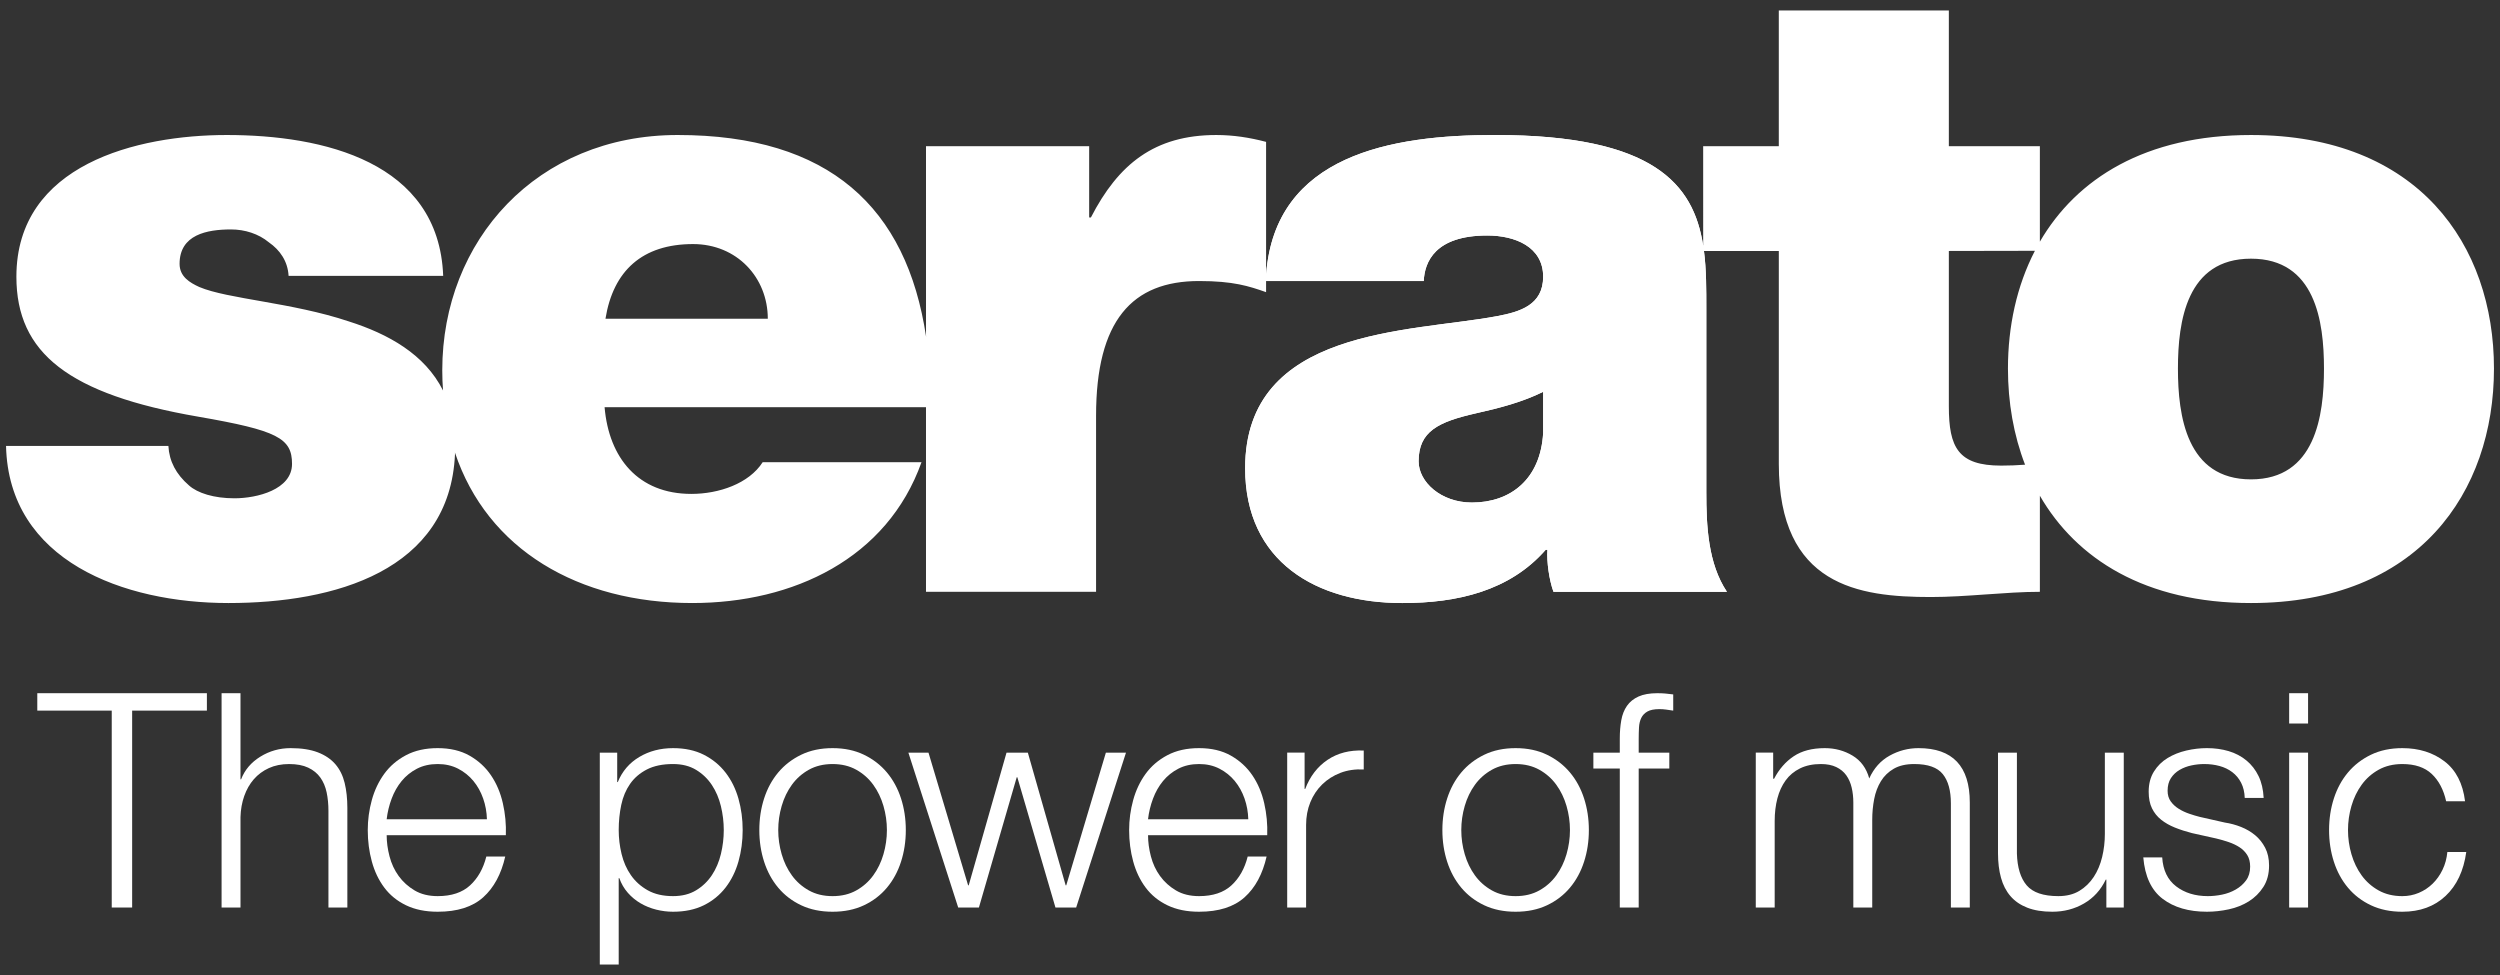 <svg xmlns="http://www.w3.org/2000/svg" xmlns:xlink="http://www.w3.org/1999/xlink" version="1.1" id="Layer_1" x="0px" y="0px" viewBox="0 0 585.114 228.201" style="enable-background:new 0 0 585.114 228.201;" xml:space="preserve">
<rect x="0" y="0" width="585.114" height="228.201" fill="#333333" stroke="none"/>
<style type="text/css">
	.st0{fill:#FFFFFF;}
</style>
<g>
	<g>
		<g>
			<g>
				<g>
					<g>
						<path class="st0" d="M296.322,63.804l0.018,0.335c2.146-27.9,29.306-32.542,53.557-32.542        c37.243,0,46.439,11.545,48.705,25.775l0.019,0.102l0.134,1.263l0.037-0.083        c0.583,4.431,0.564,9.107,0.564,13.742v42.808c0,7.854,0.398,16.693,4.824,23.307h-40.597        c-1.013-2.794-1.61-7.021-1.415-9.834h-0.407c-8.437,9.639-20.698,12.461-33.562,12.461        c-20.097,0-36.781-9.648-36.781-31.554c0-32.96,38.584-31.767,58.885-35.578        c5.421-1.004,10.865-2.613,10.865-9.244c0-7.042-6.642-9.646-13.076-9.646        c-12.252,0-14.676,6.226-14.871,10.657h-36.98h0.079 M361.169,91.699        c-4.838,2.407-10.25,3.813-15.689,5.025c-8.839,2.007-13.46,4.216-13.46,11.244        c0,4.829,5.231,9.653,12.47,9.653c9.029,0,16.064-5.43,16.679-16.286V91.699z"/>
					</g>
				</g>
			</g>
			<g>
				<g>
					<g>
						<path class="st0" d="M477.423,56.564c8.585-14.769,24.737-24.965,49.408-24.965        c39.181,0,56.871,25.728,56.871,54.672c0,28.934-17.69,54.868-56.871,54.868        c-24.699,0-40.856-10.296-49.426-25.143l0.018,0.12v22.396c-8.052,0-17.086,1.221-25.527,1.221        c-16.883,0-35.573-2.618-35.573-31.161V58.738h-17.567l0.037-0.083        c0.583,4.431,0.564,9.107,0.564,13.742v42.808c0,7.854,0.398,16.693,4.824,23.307h-40.597        c-1.013-2.794-1.61-7.021-1.415-9.834h-0.407c-8.437,9.639-20.698,12.461-33.562,12.461        c-20.097,0-36.781-9.648-36.781-31.554c0-32.96,38.584-31.767,58.885-35.578        c5.421-1.004,10.865-2.613,10.865-9.244c0-7.042-6.642-9.646-13.076-9.646        c-12.252,0-14.676,6.226-14.871,10.657h-36.98h0.079v2.604c-4.01-1.408-7.641-2.604-15.685-2.604        c-15.666,0-24.107,9.228-24.107,31.547v41.191h-39.804V95.31h-0.044h-75.18        c1.01,11.855,7.847,20.287,20.303,20.287c6.429,0,13.471-2.391,16.695-7.419h37.176        c-8.034,22.516-29.949,32.96-53.663,32.96c-26.61,0-47.976-12.521-55.543-35.236l0.021,0.338        c-1.175,27.396-28.247,34.898-53.02,34.898c-24.528,0-51.45-9.847-52.058-36.776H39.411        c0.194,3.608,1.799,6.628,4.806,9.237c2.014,1.813,5.849,3.025,10.659,3.025        c5.238,0,13.471-2.012,13.471-8.053c0-6.022-3.407-7.833-21.915-11.043        C16.088,92.295,3.836,82.651,3.836,64.762c0-26.341,28.337-33.164,49.232-33.164        c22.514,0,49.649,6.23,50.657,32.962H67.543c-0.192-3.413-2.01-6.032-4.614-7.842        c-2.424-2.01-5.641-3.018-8.853-3.018c-5.629,0-12.047,1.207-12.047,8.05        c0,3.011,2.41,4.41,4.611,5.421c6.624,2.819,21.707,3.612,34.961,8.041        c9.309,2.955,17.824,7.706,22.077,16.159l0.016,0.118c-0.12-1.582-0.185-3.192-0.185-4.824        c0-30.352,22.121-55.067,55.09-55.067c35.43,0,53.626,16.931,58.15,47.252l-0.023-0.493V34.219        h38.189v16.672h0.407c6.425-12.47,14.866-19.292,29.339-19.292        c4.019,0,7.84,0.601,11.66,1.605v30.601l0.018,0.335c2.146-27.9,29.306-32.542,53.557-32.542        c37.243,0,46.439,11.545,48.705,25.775l0.019,0.102V34.219h17.701V2.45h39.797v31.769h21.304        V56.564z M179.701,74.603c0-9.639-7.227-17.479-17.491-17.479c-11.862,0-18.689,6.23-20.504,17.479        H179.701z M361.169,91.7c-4.838,2.407-10.25,3.813-15.689,5.025        c-8.839,2.007-13.46,4.216-13.46,11.244c0,4.829,5.231,9.653,12.47,9.653        c9.029,0,16.064-5.43,16.679-16.286V91.7z M456.118,58.738v36.374        c0,9.648,2.206,13.862,12.243,13.862c1.869,0,3.723-0.074,5.578-0.213l0.042,0.065        c-2.71-6.987-4.029-14.662-4.029-22.555c0-9.859,2.049-19.359,6.309-27.572L456.118,58.738z         M526.831,60.542c-15.079,0-17.095,14.672-17.095,25.729c0,11.05,2.017,25.923,17.095,25.923        c15.069,0,17.086-14.873,17.086-25.923C543.917,75.213,541.9,60.542,526.831,60.542z"/>
					</g>
				</g>
			</g>
		</g>
	</g>
	<g>
		<path class="st0" d="M48.422,162.24v4.075H30.928v46.087h-4.777v-46.087H8.728v-4.075H48.422z"/>
		<path class="st0" d="M56.285,162.24v20.164h0.141c0.843-2.201,2.342-3.97,4.496-5.304    c2.154-1.335,4.519-2.002,7.096-2.002c2.529,0,4.648,0.328,6.358,0.983    c1.709,0.657,3.079,1.581,4.11,2.776c1.03,1.194,1.756,2.658,2.178,4.391    c0.421,1.733,0.632,3.677,0.632,5.831v23.325h-4.426v-22.622c0-1.546-0.14-2.985-0.421-4.32    c-0.281-1.335-0.773-2.494-1.475-3.477c-0.703-0.984-1.651-1.756-2.845-2.319    c-1.195-0.562-2.682-0.843-4.462-0.843c-1.78,0-3.361,0.317-4.742,0.949    c-1.382,0.632-2.553,1.5-3.513,2.599c-0.961,1.101-1.71,2.413-2.248,3.934    c-0.539,1.522-0.832,3.174-0.878,4.953v21.147h-4.426v-50.163H56.285z"/>
		<path class="st0" d="M91.166,200.425c0.444,1.71,1.159,3.243,2.143,4.602    c0.984,1.358,2.224,2.483,3.723,3.372c1.499,0.891,3.302,1.335,5.41,1.335    c3.232,0,5.761-0.843,7.588-2.529c1.826-1.687,3.091-3.934,3.794-6.745h4.426    c-0.937,4.122-2.659,7.307-5.164,9.555c-2.506,2.248-6.054,3.373-10.644,3.373    c-2.858,0-5.328-0.505-7.412-1.511c-2.085-1.007-3.783-2.389-5.094-4.145    c-1.312-1.756-2.283-3.793-2.915-6.112c-0.633-2.318-0.949-4.765-0.949-7.341    c0-2.39,0.316-4.731,0.949-7.026c0.632-2.294,1.603-4.344,2.915-6.147    c1.311-1.802,3.009-3.255,5.094-4.357c2.083-1.1,4.554-1.651,7.412-1.651    c2.904,0,5.386,0.586,7.447,1.756c2.061,1.171,3.735,2.705,5.024,4.602    c1.287,1.897,2.213,4.074,2.775,6.533c0.562,2.459,0.796,4.954,0.703,7.482H90.499    C90.499,197.064,90.72,198.715,91.166,200.425z M113.086,186.9    c-0.539-1.546-1.3-2.916-2.283-4.11c-0.984-1.195-2.178-2.154-3.583-2.881    c-1.405-0.725-2.998-1.089-4.778-1.089c-1.826,0-3.443,0.364-4.848,1.089    c-1.405,0.726-2.599,1.686-3.583,2.881c-0.984,1.194-1.769,2.577-2.354,4.145    c-0.586,1.57-0.972,3.174-1.159,4.812h23.465C113.917,190.062,113.624,188.446,113.086,186.9z"/>
		<path class="st0" d="M144.454,176.151v6.885h0.141c1.03-2.53,2.705-4.484,5.023-5.867    c2.318-1.38,4.953-2.072,7.904-2.072c2.763,0,5.164,0.516,7.201,1.546    c2.037,1.031,3.734,2.424,5.093,4.18c1.358,1.756,2.365,3.794,3.021,6.112    c0.655,2.318,0.984,4.766,0.984,7.342s-0.328,5.023-0.984,7.341    c-0.657,2.319-1.663,4.356-3.021,6.112c-1.359,1.756-3.056,3.138-5.093,4.145    c-2.038,1.007-4.438,1.511-7.201,1.511c-1.311,0-2.623-0.165-3.934-0.492    c-1.312-0.328-2.529-0.819-3.653-1.476c-1.124-0.655-2.12-1.475-2.986-2.458    c-0.867-0.984-1.535-2.131-2.002-3.443h-0.141v20.234h-4.426v-49.6H144.454z M168.727,188.692    c-0.445-1.849-1.148-3.501-2.107-4.953c-0.961-1.452-2.19-2.635-3.689-3.548    c-1.5-0.913-3.302-1.37-5.41-1.37c-2.436,0-4.473,0.421-6.112,1.264    c-1.64,0.843-2.951,1.967-3.934,3.373c-0.984,1.405-1.675,3.045-2.072,4.917    c-0.398,1.874-0.597,3.841-0.597,5.902c0,1.873,0.222,3.735,0.667,5.585    c0.444,1.85,1.17,3.502,2.178,4.954c1.007,1.452,2.318,2.635,3.935,3.547    c1.616,0.913,3.594,1.37,5.936,1.37c2.108,0,3.91-0.457,5.41-1.37    c1.499-0.912,2.728-2.095,3.689-3.547c0.959-1.452,1.662-3.103,2.107-4.954    c0.445-1.849,0.667-3.712,0.667-5.585C169.395,192.404,169.172,190.542,168.727,188.692z"/>
		<path class="st0" d="M202.202,176.643c2.131,1.031,3.922,2.413,5.374,4.145    c1.452,1.733,2.552,3.759,3.302,6.077c0.749,2.319,1.124,4.79,1.124,7.413    s-0.375,5.093-1.124,7.412c-0.75,2.318-1.85,4.345-3.302,6.077    c-1.452,1.734-3.244,3.103-5.374,4.11c-2.132,1.007-4.579,1.511-7.342,1.511    c-2.764,0-5.211-0.505-7.342-1.511c-2.132-1.007-3.923-2.376-5.375-4.11    c-1.453-1.732-2.553-3.759-3.302-6.077c-0.75-2.319-1.124-4.789-1.124-7.412    s0.374-5.094,1.124-7.413c0.749-2.318,1.849-4.344,3.302-6.077c1.451-1.732,3.243-3.114,5.375-4.145    c2.131-1.03,4.578-1.546,7.342-1.546C197.623,175.097,200.07,175.613,202.202,176.643z     M189.31,180.156c-1.593,0.89-2.916,2.061-3.97,3.513c-1.054,1.453-1.851,3.103-2.389,4.953    c-0.539,1.851-0.808,3.736-0.808,5.656c0,1.921,0.269,3.806,0.808,5.655    c0.538,1.85,1.334,3.502,2.389,4.953c1.054,1.453,2.376,2.624,3.97,3.513    c1.592,0.891,3.442,1.335,5.55,1.335c2.108,0,3.957-0.444,5.55-1.335    c1.592-0.889,2.915-2.06,3.969-3.513c1.054-1.451,1.85-3.102,2.389-4.953    c0.538-1.849,0.808-3.734,0.808-5.655c0-1.92-0.27-3.805-0.808-5.656    c-0.539-1.849-1.335-3.5-2.389-4.953c-1.054-1.452-2.377-2.623-3.969-3.513    c-1.593-0.889-3.443-1.335-5.55-1.335C192.752,178.821,190.902,179.267,189.31,180.156z"/>
		<path class="st0" d="M217.308,176.151l9.274,31.053h0.14l8.852-31.053h4.988l8.852,31.053h0.14    l9.274-31.053h4.707l-11.662,36.252h-4.848l-8.922-30.491h-0.141l-8.852,30.491h-4.847    l-11.662-36.252H217.308z"/>
		<path class="st0" d="M269.361,200.425c0.444,1.71,1.159,3.243,2.143,4.602    c0.984,1.358,2.224,2.483,3.723,3.372c1.499,0.891,3.302,1.335,5.41,1.335    c3.232,0,5.761-0.843,7.588-2.529c1.826-1.687,3.091-3.934,3.794-6.745h4.426    c-0.937,4.122-2.658,7.307-5.163,9.555c-2.506,2.248-6.054,3.373-10.644,3.373    c-2.858,0-5.328-0.505-7.412-1.511c-2.085-1.007-3.783-2.389-5.094-4.145    c-1.312-1.756-2.283-3.793-2.915-6.112c-0.633-2.318-0.949-4.765-0.949-7.341    c0-2.39,0.316-4.731,0.949-7.026c0.632-2.294,1.603-4.344,2.915-6.147    c1.311-1.802,3.009-3.255,5.094-4.357c2.083-1.1,4.554-1.651,7.412-1.651    c2.904,0,5.386,0.586,7.447,1.756c2.061,1.171,3.735,2.705,5.024,4.602    c1.287,1.897,2.212,4.074,2.775,6.533c0.562,2.459,0.796,4.954,0.703,7.482h-27.891    C268.693,197.064,268.915,198.715,269.361,200.425z M291.28,186.9    c-0.539-1.546-1.3-2.916-2.283-4.11c-0.984-1.195-2.178-2.154-3.583-2.881    c-1.405-0.725-2.998-1.089-4.778-1.089c-1.826,0-3.443,0.364-4.848,1.089    c-1.405,0.726-2.599,1.686-3.583,2.881c-0.984,1.194-1.769,2.577-2.354,4.145    c-0.586,1.57-0.972,3.174-1.159,4.812h23.465C292.111,190.062,291.818,188.446,291.28,186.9z"/>
		<path class="st0" d="M305.336,176.151v8.501h0.141c1.124-2.95,2.868-5.221,5.234-6.815    c2.364-1.592,5.187-2.318,8.465-2.178v4.426c-2.014-0.093-3.84,0.175-5.48,0.809    c-1.64,0.632-3.056,1.534-4.25,2.704c-1.195,1.171-2.12,2.565-2.776,4.18    c-0.656,1.616-0.983,3.384-0.983,5.304v19.32h-4.426v-36.252H305.336z"/>
		<path class="st0" d="M362.066,176.643c2.131,1.031,3.922,2.413,5.375,4.145    c1.452,1.733,2.552,3.759,3.302,6.077c0.749,2.319,1.124,4.79,1.124,7.413    s-0.375,5.093-1.124,7.412c-0.75,2.318-1.85,4.345-3.302,6.077    c-1.453,1.734-3.244,3.103-5.375,4.11c-2.132,1.007-4.578,1.511-7.341,1.511    c-2.764,0-5.211-0.505-7.342-1.511c-2.132-1.007-3.923-2.376-5.374-4.11    c-1.453-1.732-2.553-3.759-3.302-6.077c-0.75-2.319-1.124-4.789-1.124-7.412    s0.374-5.094,1.124-7.413c0.749-2.318,1.849-4.344,3.302-6.077    c1.451-1.732,3.242-3.114,5.374-4.145c2.131-1.03,4.578-1.546,7.342-1.546    C357.488,175.097,359.935,175.613,362.066,176.643z M349.175,180.156    c-1.593,0.89-2.916,2.061-3.969,3.513c-1.054,1.453-1.85,3.103-2.389,4.953    c-0.539,1.851-0.808,3.736-0.808,5.656c0,1.921,0.269,3.806,0.808,5.655    c0.538,1.85,1.335,3.502,2.389,4.953c1.054,1.453,2.377,2.624,3.969,3.513    c1.592,0.891,3.442,1.335,5.55,1.335c2.107,0,3.957-0.444,5.55-1.335    c1.592-0.889,2.915-2.06,3.969-3.513c1.055-1.451,1.85-3.102,2.39-4.953    c0.537-1.849,0.808-3.734,0.808-5.655c0-1.92-0.271-3.805-0.808-5.656    c-0.539-1.849-1.335-3.5-2.39-4.953c-1.054-1.452-2.377-2.623-3.969-3.513    c-1.594-0.889-3.443-1.335-5.55-1.335C352.617,178.821,350.766,179.267,349.175,180.156z"/>
		<path class="st0" d="M383.53,179.875v32.528h-4.426v-32.528h-6.183v-3.723h6.183v-3.302    c0-1.546,0.116-2.974,0.351-4.285c0.234-1.311,0.678-2.435,1.335-3.373    c0.656-0.936,1.556-1.662,2.705-2.178c1.147-0.515,2.61-0.773,4.391-0.773    c0.655,0,1.264,0.024,1.826,0.071c0.563,0.047,1.195,0.118,1.898,0.211v3.794    c-0.61-0.093-1.171-0.175-1.687-0.246c-0.516-0.071-1.03-0.105-1.546-0.105    c-1.218,0-2.154,0.187-2.81,0.562c-0.657,0.375-1.136,0.878-1.44,1.51    c-0.306,0.632-0.481,1.37-0.527,2.213c-0.047,0.843-0.07,1.756-0.07,2.74v3.161h7.166v3.723    H383.53z"/>
		<path class="st0" d="M415.003,176.151v6.112h0.211c1.17-2.247,2.705-4.004,4.602-5.269    c1.897-1.264,4.32-1.897,7.272-1.897c2.389,0,4.555,0.586,6.498,1.756    c1.944,1.171,3.243,2.95,3.9,5.34c1.076-2.39,2.669-4.168,4.777-5.34    c2.107-1.17,4.356-1.756,6.744-1.756c8.01,0,12.013,4.239,12.013,12.716v24.589h-4.425v-24.379    c0-2.997-0.633-5.28-1.898-6.85c-1.264-1.568-3.489-2.353-6.674-2.353    c-1.921,0-3.513,0.364-4.778,1.089c-1.264,0.726-2.272,1.699-3.021,2.916    c-0.75,1.218-1.276,2.611-1.581,4.18c-0.305,1.569-0.457,3.196-0.457,4.882v20.515h-4.425    v-24.589c0-1.217-0.13-2.377-0.387-3.477c-0.258-1.1-0.679-2.06-1.264-2.881    c-0.586-0.819-1.37-1.463-2.353-1.932c-0.984-0.468-2.178-0.703-3.583-0.703    c-1.874,0-3.502,0.34-4.883,1.018c-1.382,0.68-2.506,1.616-3.372,2.811    c-0.867,1.194-1.51,2.599-1.932,4.215c-0.422,1.616-0.633,3.384-0.633,5.304v20.234h-4.425v-36.252    H415.003z"/>
		<path class="st0" d="M492.985,212.403v-6.533h-0.14c-1.171,2.436-2.87,4.298-5.094,5.585    c-2.225,1.288-4.696,1.933-7.412,1.933c-2.295,0-4.251-0.317-5.866-0.949    c-1.616-0.632-2.928-1.534-3.934-2.705c-1.009-1.17-1.746-2.599-2.213-4.285    c-0.469-1.687-0.703-3.607-0.703-5.761v-23.536h4.426v23.606c0.093,3.279,0.854,5.76,2.283,7.447    c1.428,1.686,3.9,2.529,7.413,2.529c1.919,0,3.559-0.41,4.917-1.229    c1.358-0.819,2.482-1.908,3.373-3.267c0.889-1.358,1.546-2.916,1.967-4.672    c0.421-1.756,0.632-3.548,0.632-5.375v-19.039h4.425v36.252H492.985z"/>
		<path class="st0" d="M524.529,183.212c-0.516-1.007-1.206-1.838-2.073-2.494    c-0.867-0.655-1.861-1.135-2.985-1.44c-1.124-0.304-2.319-0.457-3.583-0.457    c-0.983,0-1.979,0.105-2.985,0.317c-1.008,0.211-1.932,0.562-2.776,1.054    c-0.843,0.491-1.522,1.136-2.037,1.932c-0.517,0.797-0.773,1.781-0.773,2.95    c0,0.984,0.246,1.816,0.738,2.494c0.492,0.679,1.111,1.254,1.861,1.721    c0.749,0.469,1.569,0.856,2.459,1.159c0.889,0.305,1.709,0.551,2.459,0.738l5.901,1.335    c1.264,0.187,2.517,0.526,3.759,1.018c1.241,0.492,2.341,1.136,3.302,1.932    c0.96,0.797,1.745,1.781,2.353,2.951c0.609,1.171,0.913,2.553,0.913,4.145    c0,1.967-0.446,3.642-1.335,5.023c-0.89,1.382-2.026,2.506-3.407,3.373    c-1.382,0.866-2.94,1.486-4.672,1.861c-1.734,0.374-3.442,0.563-5.129,0.563    c-4.263,0-7.716-1.008-10.363-3.022c-2.646-2.013-4.157-5.245-4.531-9.695h4.426    c0.186,2.998,1.275,5.258,3.267,6.78c1.991,1.522,4.462,2.283,7.412,2.283    c1.077,0,2.19-0.117,3.337-0.351c1.147-0.234,2.213-0.632,3.197-1.195    c0.983-0.562,1.791-1.275,2.423-2.143c0.633-0.866,0.949-1.932,0.949-3.196    c0-1.077-0.223-1.979-0.667-2.705c-0.446-0.725-1.043-1.335-1.792-1.827    c-0.75-0.492-1.604-0.901-2.564-1.229c-0.961-0.327-1.932-0.609-2.916-0.843l-5.691-1.265    c-1.453-0.374-2.786-0.808-4.005-1.3c-1.218-0.491-2.283-1.1-3.196-1.826    c-0.913-0.726-1.628-1.616-2.143-2.67c-0.517-1.054-0.773-2.354-0.773-3.899    c0-1.827,0.41-3.396,1.23-4.708c0.818-1.31,1.885-2.365,3.196-3.162    c1.31-0.796,2.776-1.381,4.391-1.756c1.616-0.374,3.22-0.562,4.812-0.562    c1.827,0,3.524,0.235,5.094,0.703c1.569,0.469,2.951,1.194,4.145,2.178    c1.195,0.983,2.143,2.202,2.845,3.653c0.703,1.453,1.1,3.162,1.195,5.129h-4.426    C525.325,185.401,525.044,184.219,524.529,183.212z"/>
		<path class="st0" d="M540.194,162.24v7.096h-4.426v-7.096H540.194z M540.194,176.151v36.252h-4.426    v-36.252H540.194z"/>
		<path class="st0" d="M569.14,181.139c-1.641-1.546-3.934-2.318-6.885-2.318    c-2.107,0-3.959,0.446-5.55,1.335c-1.593,0.89-2.915,2.061-3.969,3.513    c-1.054,1.453-1.85,3.103-2.389,4.953c-0.539,1.851-0.808,3.736-0.808,5.656    c0,1.921,0.269,3.806,0.808,5.655c0.538,1.85,1.335,3.502,2.389,4.953    c1.055,1.453,2.377,2.624,3.969,3.513c1.592,0.891,3.443,1.335,5.55,1.335    c1.357,0,2.645-0.257,3.864-0.772c1.218-0.516,2.294-1.23,3.232-2.144    c0.936-0.912,1.709-2.001,2.318-3.267c0.609-1.264,0.984-2.645,1.124-4.145h4.426    c-0.61,4.404-2.225,7.834-4.848,10.292c-2.624,2.459-5.995,3.689-10.117,3.689    c-2.764,0-5.211-0.505-7.342-1.511c-2.132-1.007-3.922-2.376-5.374-4.11    c-1.453-1.732-2.553-3.759-3.302-6.077c-0.75-2.319-1.124-4.789-1.124-7.412    s0.374-5.094,1.124-7.413c0.749-2.318,1.849-4.344,3.302-6.077    c1.452-1.732,3.242-3.114,5.374-4.145c2.131-1.03,4.578-1.546,7.342-1.546    c3.887,0,7.177,1.031,9.871,3.091c2.692,2.061,4.297,5.176,4.812,9.343h-4.426    C571.903,184.816,570.779,182.685,569.14,181.139z"/>
	</g>
</g>
</svg>